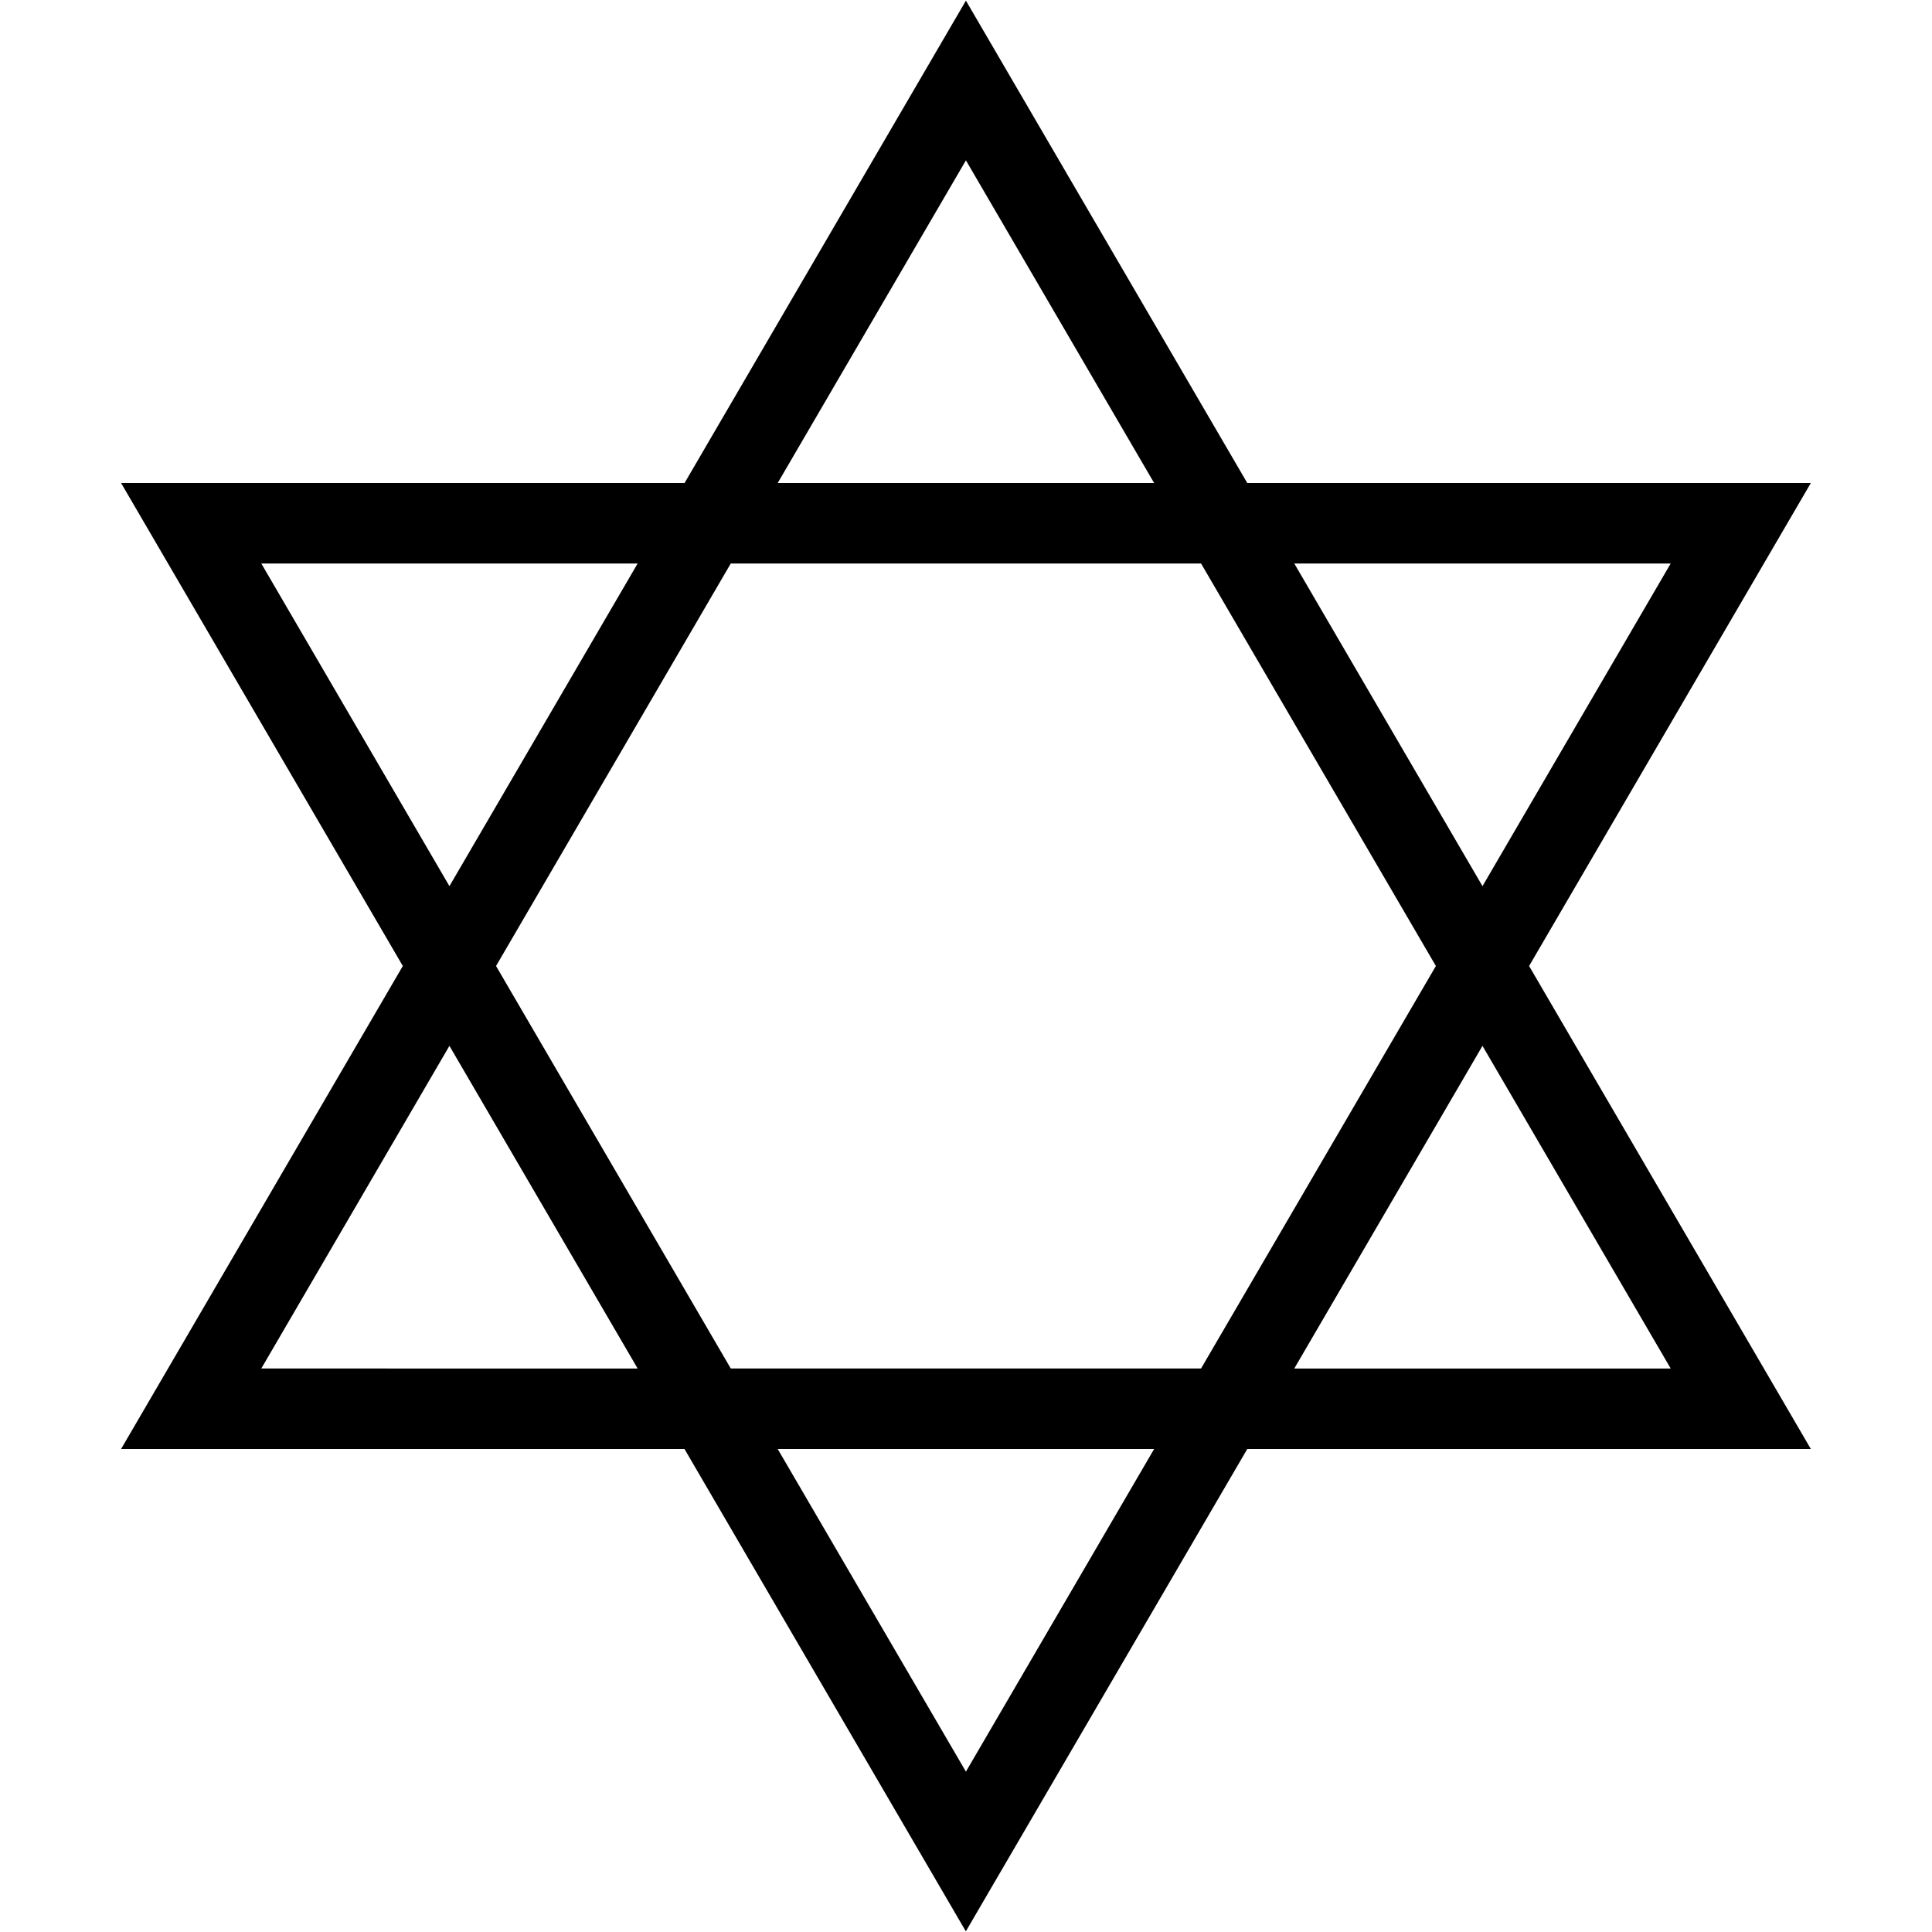 <?xml version="1.0" encoding="UTF-8"?>
<svg xmlns="http://www.w3.org/2000/svg" id="Layer_1" data-name="Layer 1" viewBox="0 0 24 24" width="512" height="512"><path d="m18.995,12l3.5-6h-7.001L11.999.008l-3.495,5.992H1.504l3.5,6-3.5,6h6.999l3.495,5.992,3.496-5.992h7.001l-3.5-6Zm1.759-5l-2.338,4.008-2.338-4.008h4.676Zm-2.917,5l-2.917,5h-5.842l-2.916-5,2.916-5h5.842l2.917,5ZM11.999,1.992l2.338,4.008h-4.676l2.338-4.008ZM3.246,7h4.675l-2.338,4.008-2.337-4.008Zm0,10l2.337-4.008,2.338,4.008H3.246Zm8.753,5.008l-2.338-4.008h4.676l-2.338,4.008Zm6.417-9.016l2.338,4.008h-4.676l2.338-4.008Z"/></svg>
